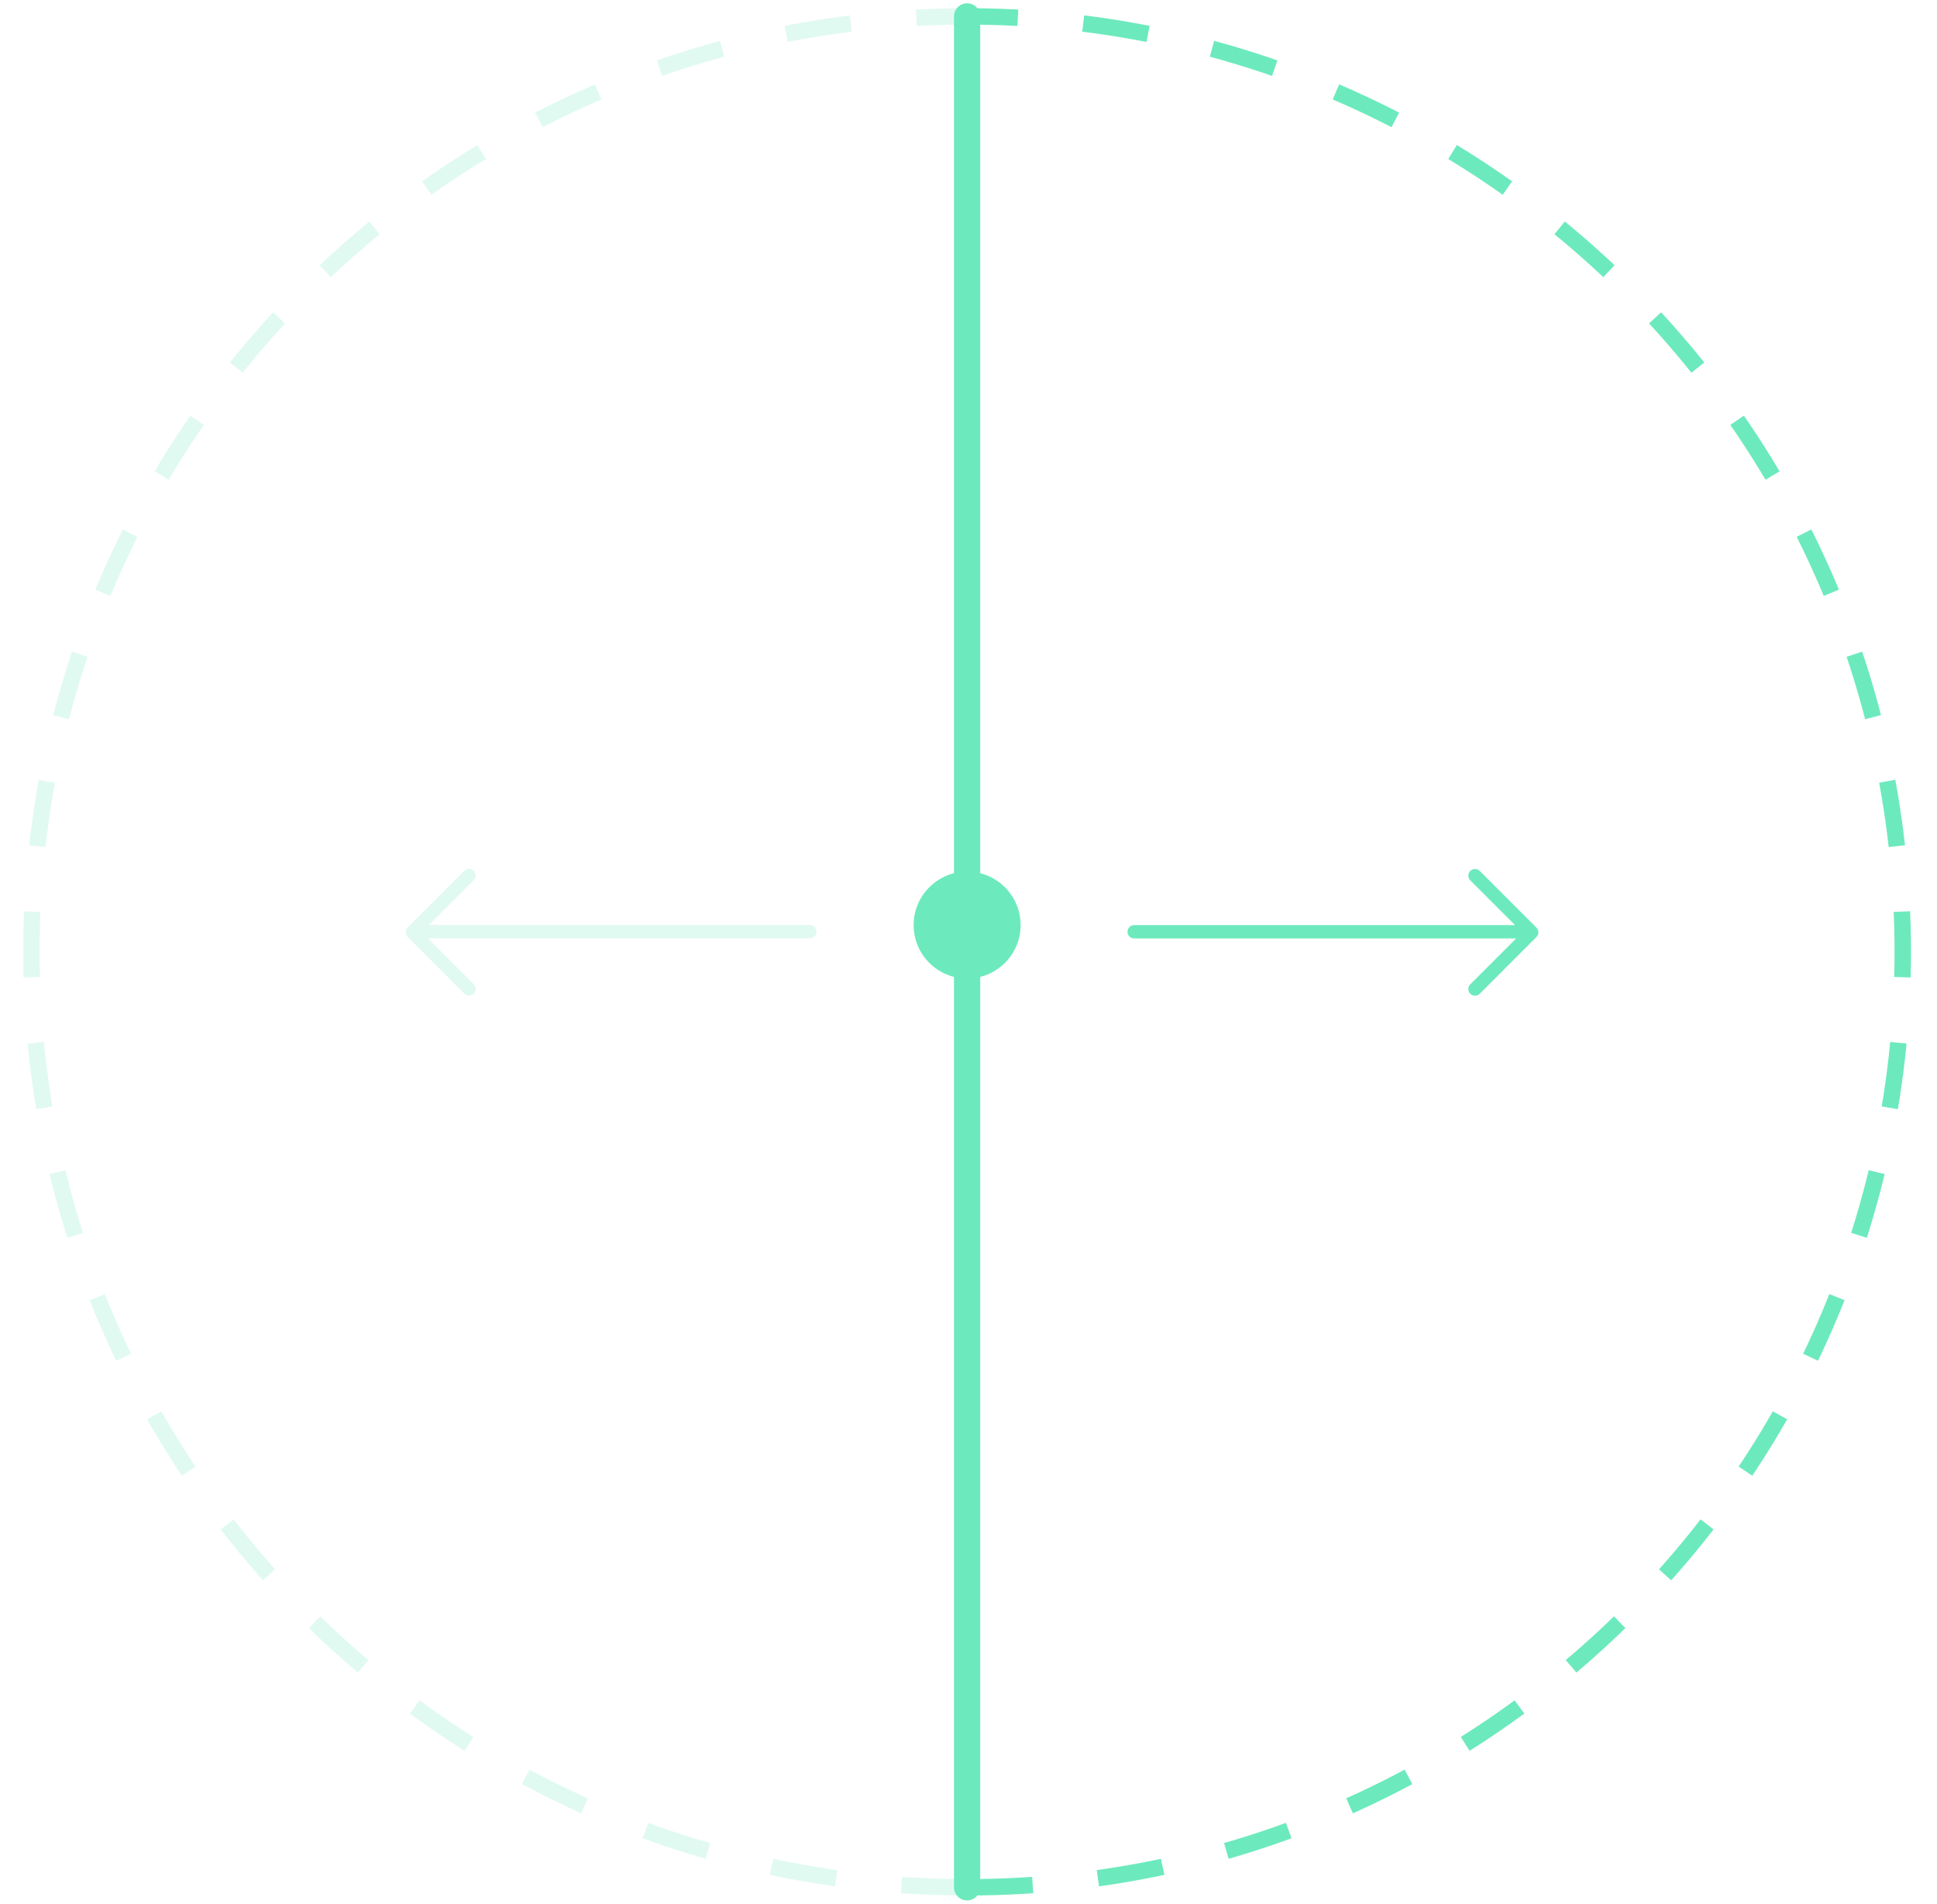 <svg width="59" height="58" viewBox="0 0 59 58" fill="none" xmlns="http://www.w3.org/2000/svg">
<g id="Frame 3465931">
<g id="Group 72">
<g id="Group 71">
<path id="Ellipse 18" d="M29.457 57.5C45.197 57.5 57.957 44.74 57.957 29C57.957 13.26 45.197 0.5 29.457 0.5" stroke="#6CEABD" stroke-width="0.5" stroke-dasharray="2 2"/>
<path id="Ellipse 19" opacity="0.2" d="M29.457 57.5C13.717 57.5 0.957 44.74 0.957 29C0.957 13.26 13.717 0.5 29.457 0.5" stroke="#6CEABD" stroke-width="0.5" stroke-dasharray="2 2"/>
<path id="Vector 26" d="M29.457 0.5V57.5" stroke="#6CEABD" stroke-width="0.8" stroke-linecap="round"/>
<path id="Union" fill-rule="evenodd" clip-rule="evenodd" d="M45.072 26.534C44.992 26.455 44.863 26.455 44.784 26.534C44.704 26.614 44.704 26.742 44.784 26.822L46.147 28.185H34.546C34.434 28.185 34.343 28.276 34.343 28.388C34.343 28.501 34.434 28.592 34.546 28.592H46.181L44.784 29.989C44.704 30.068 44.704 30.197 44.784 30.277C44.863 30.356 44.992 30.356 45.072 30.277L46.799 28.549C46.879 28.47 46.879 28.341 46.799 28.261L45.072 26.534Z" fill="#6CEABD"/>
<path id="Union_2" opacity="0.2" fill-rule="evenodd" clip-rule="evenodd" d="M14.143 26.529C14.223 26.45 14.352 26.45 14.431 26.529C14.511 26.609 14.511 26.738 14.431 26.817L13.069 28.18H24.669C24.781 28.18 24.872 28.271 24.872 28.383C24.872 28.496 24.781 28.587 24.669 28.587H13.034L14.431 29.984C14.511 30.064 14.511 30.192 14.431 30.272C14.352 30.351 14.223 30.351 14.143 30.272L12.416 28.545C12.336 28.465 12.336 28.336 12.416 28.257L14.143 26.529Z" fill="#6CEABD"/>
<circle id="Ellipse 17" cx="29.458" cy="28.184" r="1.629" fill="#6CEABD"/>
</g>
</g>
</g>
</svg>
